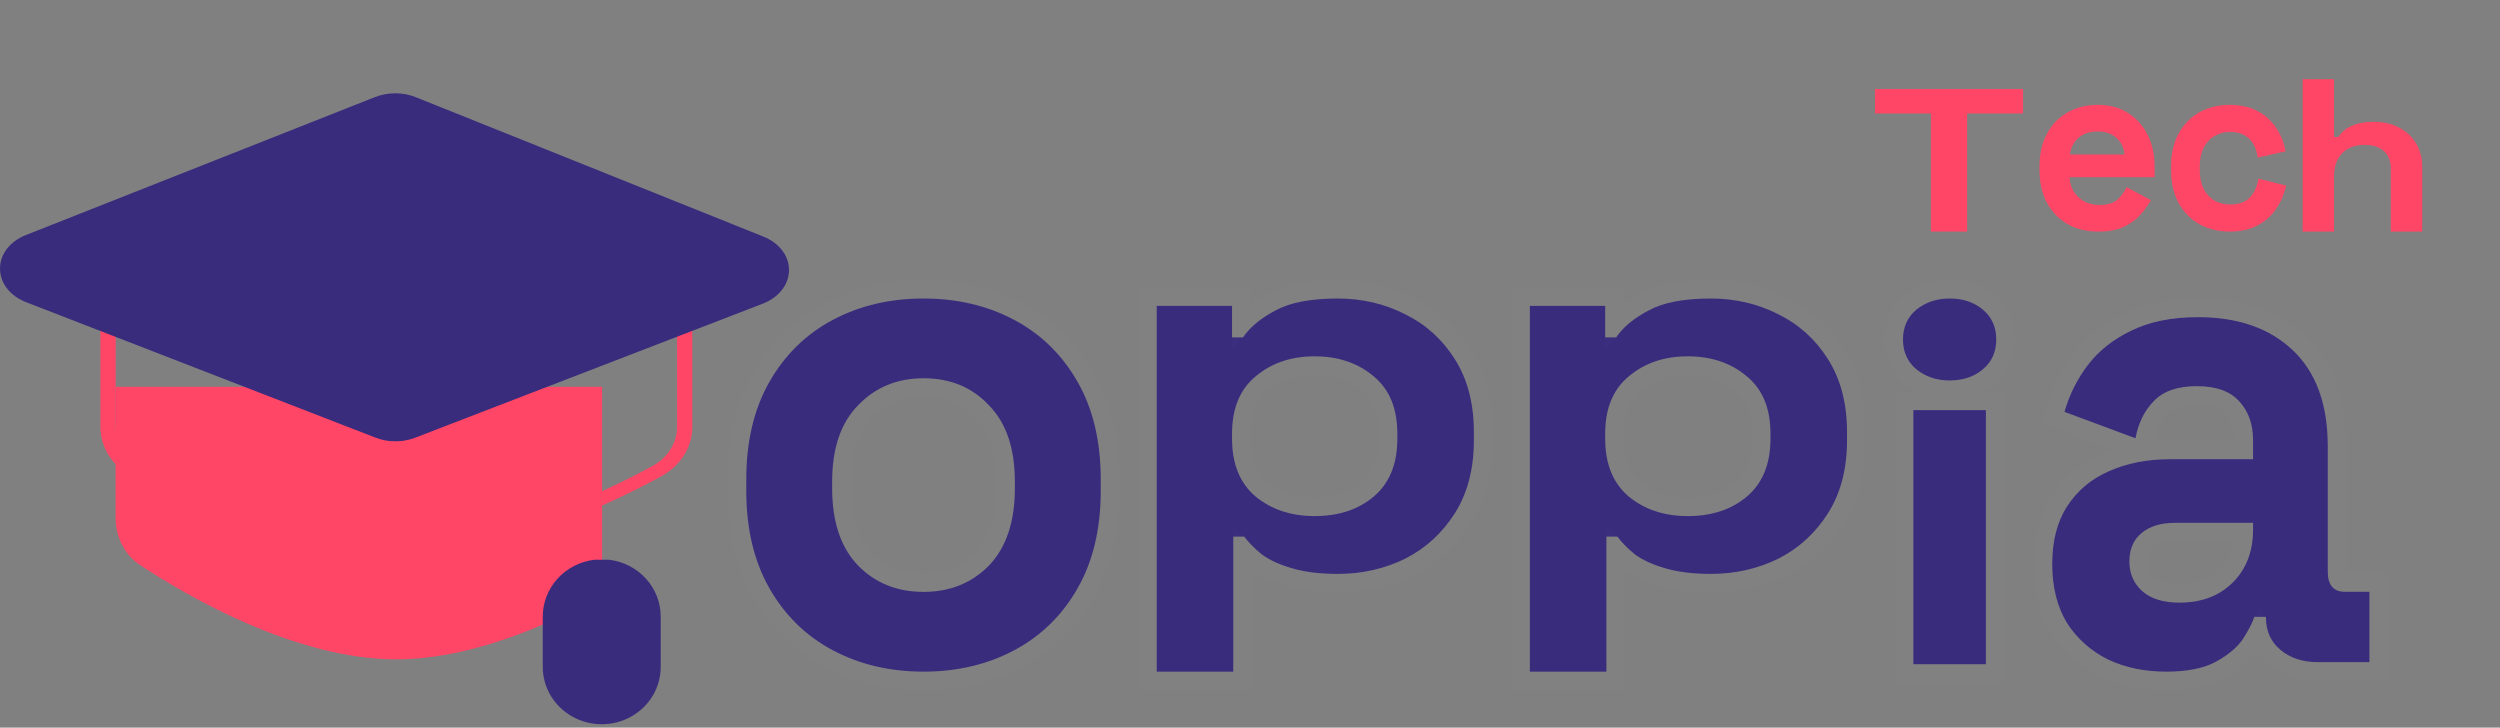 <svg width="134" height="39" viewBox="0 0 134 39" fill="none" xmlns="http://www.w3.org/2000/svg">
<rect x="0" y="0" width="134" height="39" fill="#808080" stroke="none"/>
<path d="M32.273 20.733V31.918C29.332 33.541 25.181 35.341 21.24 35.341C15.838 35.341 10.041 31.959 7.507 30.288C6.691 29.75 6.196 28.795 6.196 27.768V20.733H32.273Z" fill="#FF4667"/>
<path d="M31.874 30C31.107 30.09 30.401 30.449 29.889 31.01C29.377 31.571 29.093 32.294 29.092 33.044V35.749C29.092 36.846 29.695 37.859 30.673 38.407C31.651 38.956 32.856 38.956 33.834 38.407C34.812 37.859 35.414 36.846 35.414 35.749V33.044C35.413 32.294 35.13 31.571 34.617 31.01C34.105 30.449 33.399 30.09 32.633 30" fill="#392C7D"/>
<path d="M36.288 17.081V22.888C36.288 23.739 35.792 24.529 34.977 24.975C32.443 26.359 26.646 29.161 21.244 29.161C15.843 29.161 10.046 26.359 7.512 24.975C6.696 24.529 6.201 23.739 6.201 22.888V17.081H36.288ZM37.107 16.406H5.382V22.888C5.382 23.973 6.009 24.964 7.06 25.538C8.395 26.267 10.505 27.322 12.977 28.206C15.999 29.288 18.781 29.836 21.244 29.836C23.708 29.836 26.49 29.288 29.512 28.206C31.984 27.322 34.094 26.267 35.429 25.538C36.48 24.964 37.107 23.973 37.107 22.888V16.406Z" fill="#FF4667"/>
<path d="M40.357 16.311L22.163 23.453C21.55 23.694 20.839 23.693 20.227 23.452L1.933 16.232C0.238 15.563 0.229 13.575 1.918 12.895L20.202 5.54C20.828 5.288 21.56 5.29 22.185 5.545L40.389 12.977C42.07 13.664 42.051 15.646 40.357 16.311Z" fill="#392C7D"/>
<path d="M21.187 5.663C21.438 5.663 21.689 5.709 21.919 5.802L40.554 13.275C41.788 13.77 41.775 15.199 40.531 15.679L21.904 22.861C21.68 22.948 21.437 22.991 21.195 22.991C20.951 22.991 20.708 22.948 20.483 22.86L1.756 15.601C0.511 15.118 0.505 13.685 1.745 13.195L20.464 5.798C20.692 5.708 20.94 5.663 21.187 5.663ZM21.187 5C20.814 5 20.44 5.07 20.105 5.202L1.386 12.599C0.527 12.938 -0.004 13.63 1.80059e-05 14.403C0.004 15.177 0.541 15.865 1.403 16.199L20.129 23.458C20.46 23.587 20.828 23.654 21.195 23.654C21.559 23.654 21.926 23.587 22.256 23.46L40.883 16.277C41.744 15.945 42.283 15.26 42.29 14.488C42.298 13.716 41.772 13.024 40.917 12.681L22.283 5.208C21.944 5.072 21.565 5 21.187 5Z" fill="#392C7D"/>
<path d="M49.5 36C47.697 36 46.078 35.618 44.64 34.855C43.203 34.092 42.071 32.985 41.242 31.534C40.414 30.084 40 28.341 40 26.305V25.695C40 23.659 40.414 21.916 41.242 20.466C42.071 19.015 43.203 17.908 44.64 17.145C46.078 16.382 47.697 16 49.5 16C51.303 16 52.922 16.382 54.36 17.145C55.797 17.908 56.929 19.015 57.758 20.466C58.586 21.916 59 23.659 59 25.695V26.305C59 28.341 58.586 30.084 57.758 31.534C56.929 32.985 55.797 34.092 54.36 34.855C52.922 35.618 51.303 36 49.5 36ZM49.5 31.725C50.913 31.725 52.082 31.255 53.008 30.313C53.933 29.346 54.396 27.972 54.396 26.191V25.809C54.396 24.028 53.933 22.667 53.008 21.725C52.106 20.758 50.937 20.275 49.5 20.275C48.087 20.275 46.918 20.758 45.992 21.725C45.067 22.667 44.604 24.028 44.604 25.809V26.191C44.604 27.972 45.067 29.346 45.992 30.313C46.918 31.255 48.087 31.725 49.5 31.725Z" fill="#392C7D"/>
<path d="M49.5 15.5C51.375 15.5 53.077 15.898 54.594 16.703C56.117 17.512 57.318 18.688 58.191 20.218C59.071 21.759 59.5 23.591 59.5 25.694V26.306C59.5 28.409 59.071 30.241 58.191 31.782C57.318 33.312 56.117 34.488 54.594 35.297C53.077 36.102 51.375 36.5 49.5 36.5C47.625 36.5 45.923 36.102 44.406 35.297C42.883 34.488 41.682 33.312 40.809 31.782C39.929 30.241 39.5 28.409 39.5 26.306V25.694C39.5 23.591 39.929 21.759 40.809 20.218C41.682 18.688 42.883 17.512 44.406 16.703C45.923 15.898 47.625 15.5 49.5 15.5ZM49.5 20.774C48.295 20.774 47.309 21.156 46.511 21.914L46.349 22.076C45.544 22.895 45.103 24.113 45.103 25.81V26.19C45.103 27.886 45.543 29.12 46.353 29.967H46.352C47.176 30.803 48.213 31.226 49.5 31.226C50.787 31.226 51.823 30.802 52.647 29.967C53.457 29.12 53.897 27.886 53.897 26.19V25.81C53.897 24.113 53.456 22.895 52.651 22.076L52.642 22.066C51.844 21.21 50.812 20.774 49.5 20.774Z" stroke="white" stroke-opacity="0.01"/>
<path d="M62 36V16.394H66.038V18.084H66.624C66.994 17.54 67.569 17.061 68.351 16.648C69.132 16.216 70.25 16 71.705 16C73.008 16 74.213 16.282 75.32 16.845C76.427 17.39 77.317 18.197 77.99 19.268C78.663 20.338 79 21.634 79 23.155V23.606C79 25.127 78.663 26.422 77.99 27.493C77.317 28.563 76.427 29.38 75.32 29.944C74.213 30.488 73.008 30.761 71.705 30.761C70.728 30.761 69.903 30.657 69.23 30.451C68.579 30.263 68.047 30.019 67.634 29.718C67.243 29.399 66.928 29.08 66.69 28.761H66.103V36H62ZM70.467 27.662C71.748 27.662 72.801 27.315 73.626 26.62C74.473 25.906 74.897 24.873 74.897 23.521V23.239C74.897 21.887 74.473 20.864 73.626 20.169C72.78 19.455 71.727 19.099 70.467 19.099C69.208 19.099 68.155 19.455 67.308 20.169C66.462 20.864 66.038 21.887 66.038 23.239V23.521C66.038 24.873 66.462 25.906 67.308 26.62C68.155 27.315 69.208 27.662 70.467 27.662Z" fill="#392C7D"/>
<path d="M71.705 15.5C73.08 15.5 74.362 15.798 75.541 16.396L75.762 16.51C76.852 17.093 77.738 17.926 78.414 19.001C79.147 20.166 79.5 21.559 79.5 23.155V23.605C79.5 25.201 79.146 26.594 78.414 27.759C77.694 28.904 76.736 29.785 75.547 30.39L75.541 30.393C74.361 30.973 73.08 31.261 71.705 31.261C70.696 31.261 69.818 31.154 69.083 30.929V30.928C68.397 30.729 67.81 30.465 67.34 30.122L67.328 30.114L67.317 30.105C67.049 29.886 66.812 29.661 66.603 29.434V36.5H61.5V15.895H66.538V17.389C66.943 16.939 67.471 16.548 68.108 16.21C68.997 15.719 70.213 15.5 71.705 15.5ZM70.468 19.599C69.309 19.599 68.375 19.924 67.631 20.552L67.626 20.556C66.922 21.134 66.538 21.998 66.538 23.239V23.521C66.538 24.761 66.921 25.639 67.63 26.236C68.373 26.845 69.308 27.162 70.468 27.162C71.654 27.162 72.586 26.843 73.305 26.237L73.434 26.122C74.06 25.529 74.396 24.684 74.397 23.521V23.239C74.396 21.999 74.014 21.134 73.31 20.556L73.304 20.552V20.551C72.56 19.924 71.626 19.599 70.468 19.599Z" stroke="white" stroke-opacity="0.01"/>
<path d="M82 36V16.394H86.038V18.084H86.624C86.994 17.54 87.569 17.061 88.351 16.648C89.132 16.216 90.25 16 91.705 16C93.008 16 94.213 16.282 95.32 16.845C96.427 17.39 97.317 18.197 97.99 19.268C98.663 20.338 99 21.634 99 23.155V23.606C99 25.127 98.663 26.422 97.99 27.493C97.317 28.563 96.427 29.38 95.32 29.944C94.213 30.488 93.008 30.761 91.705 30.761C90.728 30.761 89.903 30.657 89.23 30.451C88.579 30.263 88.047 30.019 87.634 29.718C87.243 29.399 86.928 29.08 86.69 28.761H86.103V36H82ZM90.467 27.662C91.748 27.662 92.801 27.315 93.626 26.62C94.473 25.906 94.897 24.873 94.897 23.521V23.239C94.897 21.887 94.473 20.864 93.626 20.169C92.78 19.455 91.727 19.099 90.467 19.099C89.208 19.099 88.155 19.455 87.308 20.169C86.462 20.864 86.038 21.887 86.038 23.239V23.521C86.038 24.873 86.462 25.906 87.308 26.62C88.155 27.315 89.208 27.662 90.467 27.662Z" fill="#392C7D"/>
<path d="M91.705 15.5C93.08 15.5 94.362 15.798 95.541 16.396L95.762 16.51C96.852 17.093 97.738 17.926 98.414 19.001C99.147 20.166 99.5 21.559 99.5 23.155V23.605C99.5 25.201 99.146 26.594 98.414 27.759C97.694 28.904 96.736 29.785 95.547 30.39L95.541 30.393C94.361 30.973 93.08 31.261 91.705 31.261C90.696 31.261 89.818 31.154 89.083 30.929V30.928C88.397 30.729 87.81 30.465 87.34 30.122L87.328 30.114L87.317 30.105C87.049 29.886 86.812 29.661 86.603 29.434V36.5H81.5V15.895H86.538V17.389C86.943 16.939 87.471 16.548 88.108 16.21C88.997 15.719 90.213 15.5 91.705 15.5ZM90.468 19.599C89.309 19.599 88.375 19.924 87.631 20.552L87.626 20.556C86.922 21.134 86.538 21.998 86.538 23.239V23.521C86.538 24.761 86.921 25.639 87.63 26.236C88.373 26.845 89.308 27.162 90.468 27.162C91.654 27.162 92.586 26.843 93.305 26.237L93.434 26.122C94.06 25.529 94.396 24.684 94.397 23.521V23.239C94.396 21.999 94.014 21.134 93.31 20.556L93.304 20.552V20.551C92.56 19.924 91.626 19.599 90.468 19.599Z" stroke="white" stroke-opacity="0.01"/>
<path d="M102.556 35.6V21.984H106.444V35.6H102.556ZM104.5 20.392C103.8 20.392 103.204 20.191 102.71 19.788C102.237 19.386 102 18.855 102 18.196C102 17.537 102.237 17.006 102.71 16.604C103.204 16.201 103.8 16 104.5 16C105.22 16 105.817 16.201 106.29 16.604C106.763 17.006 107 17.537 107 18.196C107 18.855 106.763 19.386 106.29 19.788C105.817 20.191 105.22 20.392 104.5 20.392Z" fill="#392C7D"/>
<path d="M106.944 21.484V36.1H102.056V21.484H106.944ZM104.5 15.5C105.319 15.5 106.036 15.731 106.614 16.223C107.207 16.727 107.5 17.401 107.5 18.196C107.5 18.991 107.206 19.665 106.614 20.169C106.036 20.66 105.319 20.893 104.5 20.893C103.697 20.893 102.986 20.658 102.394 20.176L102.386 20.169C101.794 19.665 101.5 18.991 101.5 18.196C101.5 17.401 101.793 16.727 102.386 16.223L102.394 16.217C102.986 15.734 103.697 15.5 104.5 15.5Z" stroke="white" stroke-opacity="0.01"/>
<path d="M116.104 36C114.945 36 113.905 35.782 112.986 35.347C112.068 34.888 111.335 34.235 110.788 33.389C110.263 32.519 110 31.468 110 30.235C110 29.002 110.263 27.975 110.788 27.153C111.335 26.307 112.079 25.678 113.019 25.267C113.982 24.832 115.076 24.614 116.301 24.614H120.764V23.599C120.764 22.753 120.524 22.064 120.042 21.532C119.561 20.977 118.795 20.698 117.745 20.698C116.717 20.698 115.951 20.964 115.448 21.496C114.945 22.004 114.616 22.669 114.463 23.491L110.656 22.076C110.919 21.158 111.335 20.324 111.903 19.574C112.494 18.801 113.271 18.184 114.234 17.725C115.218 17.242 116.411 17 117.811 17C119.955 17 121.651 17.592 122.898 18.777C124.145 19.961 124.768 21.677 124.768 23.926V30.634C124.768 31.359 125.075 31.721 125.687 31.721H127V35.492H124.243C123.434 35.492 122.766 35.275 122.241 34.84C121.716 34.405 121.454 33.824 121.454 33.099V33.063H120.83C120.743 33.353 120.546 33.74 120.239 34.223C119.933 34.683 119.452 35.093 118.795 35.456C118.139 35.819 117.242 36 116.104 36ZM116.826 32.301C117.986 32.301 118.927 31.951 119.649 31.25C120.393 30.525 120.764 29.57 120.764 28.386V28.023H116.597C115.831 28.023 115.229 28.204 114.792 28.567C114.354 28.929 114.135 29.437 114.135 30.09C114.135 30.742 114.365 31.274 114.824 31.685C115.284 32.096 115.951 32.301 116.826 32.301Z" fill="#392C7D"/>
<path d="M117.811 16.5C120.05 16.5 121.881 17.121 123.242 18.414C124.617 19.72 125.269 21.585 125.269 23.926V30.634C125.269 30.938 125.334 31.073 125.38 31.127C125.412 31.165 125.483 31.222 125.688 31.222H127.5V35.992H124.243C123.34 35.992 122.553 35.747 121.922 35.225C121.468 34.849 121.176 34.38 121.041 33.837C120.936 34.04 120.809 34.259 120.662 34.491L120.655 34.501C120.292 35.046 119.74 35.505 119.037 35.894C118.278 36.313 117.286 36.5 116.104 36.5C114.881 36.5 113.767 36.27 112.772 35.799L112.763 35.795C111.766 35.297 110.965 34.584 110.368 33.661L110.363 33.654L110.359 33.648C109.778 32.684 109.5 31.539 109.5 30.234C109.5 28.931 109.778 27.805 110.366 26.884L110.368 26.881C110.894 26.067 111.589 25.436 112.443 24.989L112.819 24.809C113.855 24.342 115.018 24.114 116.301 24.114H120.265V23.6C120.265 22.854 120.055 22.292 119.672 21.868L119.664 21.859C119.313 21.454 118.714 21.198 117.745 21.198C116.798 21.198 116.187 21.443 115.812 21.84L115.803 21.849C115.382 22.274 115.093 22.842 114.955 23.582L114.846 24.166L114.289 23.959L110.482 22.545L110.049 22.384L110.176 21.939C110.455 20.962 110.898 20.072 111.505 19.273L111.506 19.27C112.069 18.534 112.784 17.933 113.642 17.466L114.019 17.273C115.087 16.75 116.357 16.5 117.811 16.5ZM116.597 28.523C115.907 28.523 115.431 28.686 115.11 28.952C114.805 29.205 114.635 29.561 114.635 30.09C114.635 30.61 114.811 31.003 115.157 31.312C115.493 31.613 116.023 31.802 116.826 31.802C117.877 31.802 118.685 31.488 119.3 30.892L119.415 30.773C119.948 30.198 120.236 29.46 120.262 28.523H116.597Z" stroke="white" stroke-opacity="0.01"/>
<path d="M103.497 12.413V6.082H100.5V4.772H108.434V6.082H105.437V12.413H103.497Z" fill="#FF4667"/>
<path d="M112.471 12.413C111.848 12.413 111.297 12.279 110.818 12.011C110.346 11.735 109.976 11.35 109.707 10.858C109.446 10.357 109.316 9.769 109.316 9.095V8.939C109.316 8.265 109.446 7.682 109.707 7.189C109.968 6.688 110.334 6.304 110.805 6.036C111.276 5.759 111.823 5.621 112.445 5.621C113.06 5.621 113.594 5.763 114.048 6.049C114.503 6.325 114.856 6.714 115.108 7.215C115.361 7.708 115.487 8.283 115.487 8.939V9.497H110.931C110.948 9.937 111.108 10.296 111.411 10.573C111.714 10.849 112.084 10.987 112.521 10.987C112.967 10.987 113.295 10.888 113.506 10.689C113.716 10.491 113.876 10.27 113.985 10.028L115.285 10.728C115.167 10.953 114.995 11.199 114.768 11.467C114.549 11.726 114.254 11.951 113.884 12.141C113.514 12.323 113.043 12.413 112.471 12.413ZM110.944 8.278H113.872C113.838 7.907 113.691 7.608 113.43 7.384C113.177 7.159 112.845 7.047 112.433 7.047C112.004 7.047 111.663 7.159 111.411 7.384C111.158 7.608 111.003 7.907 110.944 8.278Z" fill="#FF4667"/>
<path d="M119.503 12.413C118.917 12.413 118.385 12.284 117.905 12.024C117.434 11.765 117.06 11.389 116.783 10.897C116.507 10.404 116.369 9.808 116.369 9.108V8.926C116.369 8.226 116.507 7.63 116.783 7.137C117.06 6.645 117.434 6.269 117.905 6.01C118.385 5.75 118.917 5.621 119.503 5.621C120.08 5.621 120.576 5.729 120.991 5.945C121.405 6.161 121.739 6.459 121.991 6.839C122.251 7.211 122.422 7.634 122.503 8.11L121.015 8.447C120.983 8.187 120.909 7.954 120.796 7.747C120.682 7.539 120.519 7.375 120.308 7.254C120.104 7.133 119.848 7.073 119.539 7.073C119.23 7.073 118.95 7.146 118.698 7.293C118.454 7.431 118.259 7.643 118.113 7.928C117.974 8.205 117.905 8.546 117.905 8.952V9.082C117.905 9.488 117.974 9.834 118.113 10.119C118.259 10.396 118.454 10.607 118.698 10.754C118.95 10.892 119.23 10.961 119.539 10.961C120.003 10.961 120.352 10.836 120.588 10.586C120.832 10.326 120.987 9.989 121.052 9.574L122.54 9.95C122.434 10.408 122.251 10.828 121.991 11.208C121.739 11.579 121.405 11.873 120.991 12.089C120.576 12.305 120.08 12.413 119.503 12.413Z" fill="#FF4667"/>
<path d="M123.421 12.413V4.245H125.103V7.338H125.344C125.415 7.213 125.526 7.089 125.678 6.964C125.829 6.84 126.029 6.739 126.278 6.661C126.537 6.575 126.861 6.532 127.253 6.532C127.769 6.532 128.219 6.637 128.602 6.847C128.993 7.05 129.296 7.334 129.51 7.699C129.723 8.057 129.83 8.477 129.83 8.959V12.413H128.148V9.076C128.148 8.64 128.023 8.314 127.774 8.096C127.534 7.878 127.186 7.769 126.732 7.769C126.216 7.769 125.816 7.921 125.531 8.224C125.246 8.52 125.103 8.936 125.103 9.473V12.413H123.421Z" fill="#FF4667"/>
</svg>
